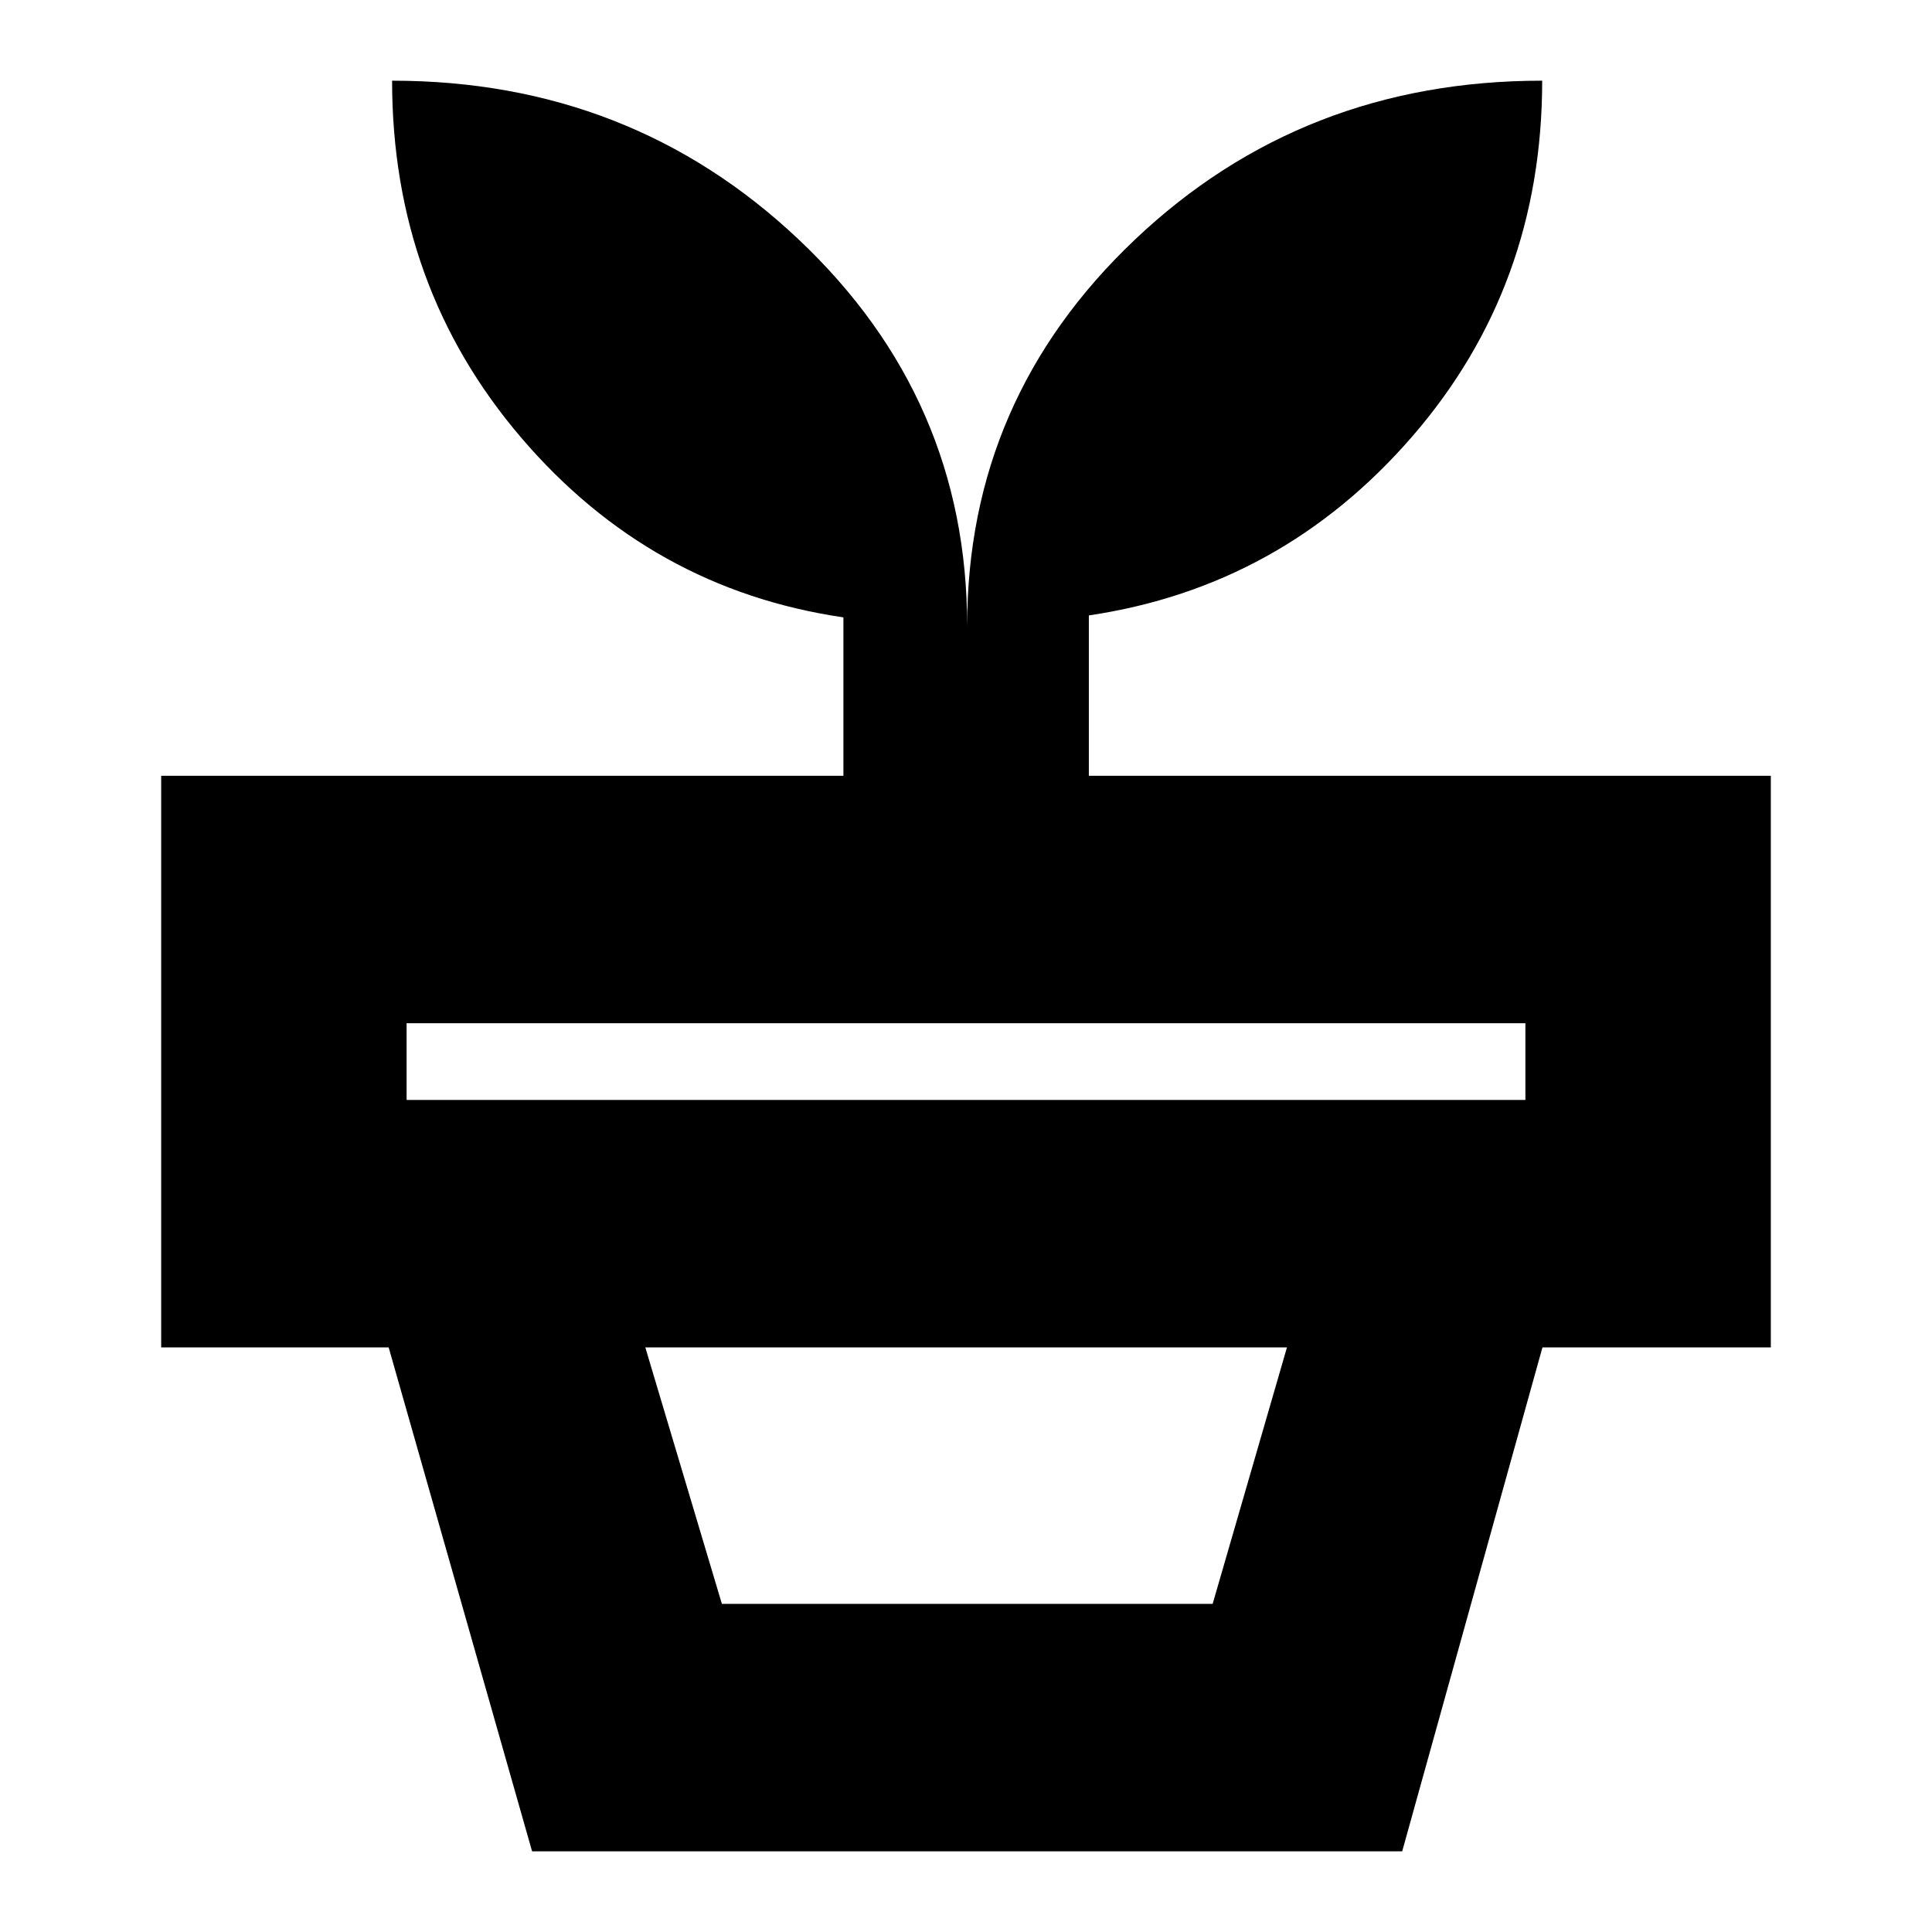 <svg xmlns="http://www.w3.org/2000/svg" height="24" viewBox="0 -960 960 960" width="24"><path d="M358.7-163.04h243.86l36.92-127.44H320.65l38.05 127.44ZM264.39-40.09l-71.26-250.39h573.3L696.74-40.09H264.39Zm-62.35-373.34h555.92v-38.13H202.04v38.13Zm278.53-235.53q0-112.9 83.31-191.92 83.32-79.03 202.42-79.03 0 102.39-64.69 176.94-64.69 74.56-160.57 88.77v79.68h338.87v284.04H80.09v-284.04h339v-78.71q-95.7-14.03-159.98-89.14-64.28-75.12-64.28-177.54 118.58 0 202.16 79.03 83.58 79.02 83.58 191.92Z"/></svg>
